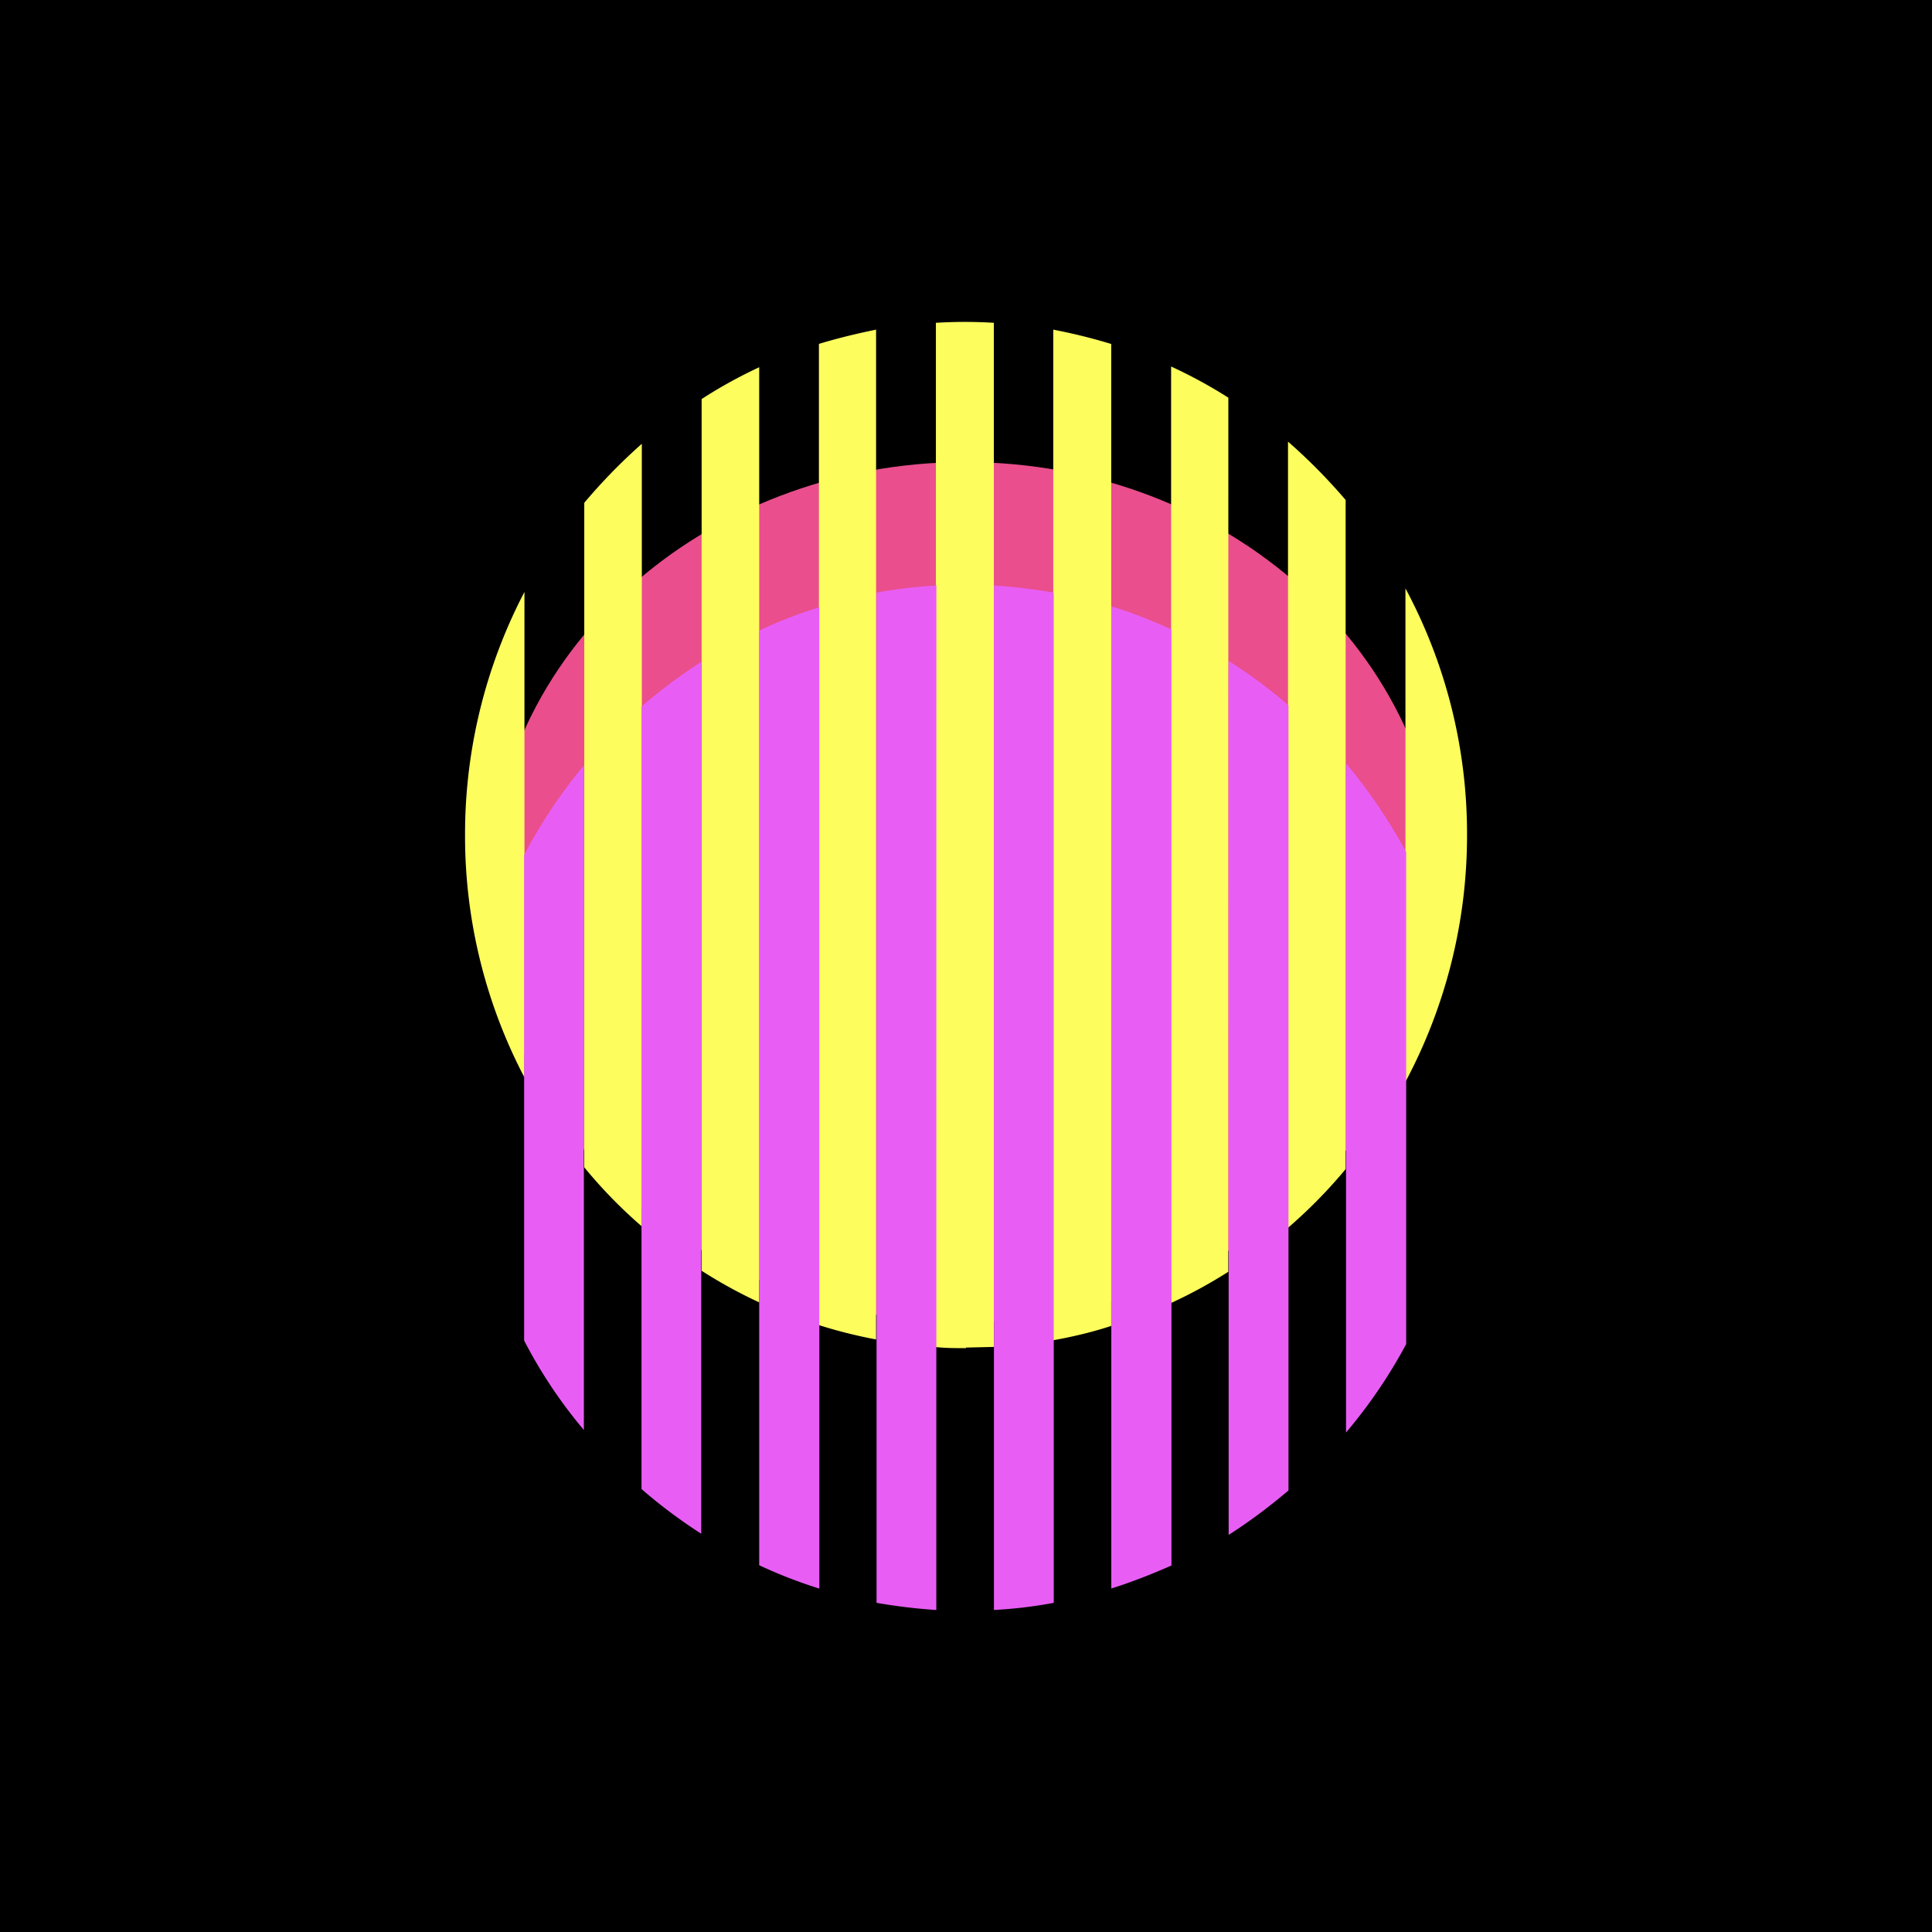 <svg xmlns="http://www.w3.org/2000/svg" width="24" height="24" fill="none" viewBox="0 0 24 24">
    <rect x="0" y="0" width="24" height="24" fill="#333333" stroke="none"/>
    <g clip-path="url(#NEWO__a)">
        <path fill="#000" d="M24 0H0v24h24z"/>
        <path fill="#EA4E8C" d="M11.992 16.427c3.265 0 5.912-2.392 5.912-5.343S15.257 5.74 11.992 5.74 6.08 8.133 6.08 11.084s2.647 5.343 5.912 5.343"/>
        <path fill="#FDFE5D" d="M15.259 4.94a6 6 0 0 0-.711-.387v11.633a6 6 0 0 0 .71-.387zM16 15.252q.388-.334.716-.729V6.211A7 7 0 0 0 16 5.486zm-5.827-10.98c.23-.07.47-.128.71-.177v12.544a6 6 0 0 1-.71-.178zM12 16.747c-.125 0-.25 0-.374-.013V4.01q.36-.022.72 0v12.722L12 16.74zm1.084-.098c.245-.044.49-.102.72-.178V4.273a7 7 0 0 0-.72-.178zM7.258 6.246a7 7 0 0 1 .715-.733v9.722a6 6 0 0 1-.715-.734V6.242zm2.178 9.935a6 6 0 0 1-.72-.395V4.957q.34-.22.715-.395v11.615zm8.023-2.742a6.5 6.5 0 0 0 .765-3.067 6.45 6.45 0 0 0-.765-3.063zM5.777 10.367a6.5 6.5 0 0 1 .738-3.014v6.032a6.46 6.46 0 0 1-.738-3.018"/>
        <path fill="#E85EF5" d="M9.431 7.834q.36-.172.747-.29v12.19a6 6 0 0 1-.747-.29zM11.631 20a7 7 0 0 1-.742-.089V7.362q.365-.067.743-.089zm.712 0q.38-.02.747-.089V7.362a7 7 0 0 0-.743-.089V20zm2.92-.933c.258-.165.507-.352.743-.552V8.763a6 6 0 0 0-.743-.552zm-.711.386V7.82a6 6 0 0 0-.747-.289v12.202c.254-.08.503-.178.743-.284zm-8.041-8.832q.315-.6.742-1.112v8.255a6 6 0 0 1-.742-1.111zm2.2-2.4a7 7 0 0 0-.742.555v9.721c.235.205.48.387.742.556zm8.757 8.476a6.3 6.3 0 0 1-.747 1.098V9.483q.428.513.747 1.102z"/>
    </g>
    <defs>
        <clipPath id="NEWO__a">
            <path fill="#fff" d="M0 0h24v24H0z"/>
        </clipPath>
    </defs>
</svg>
